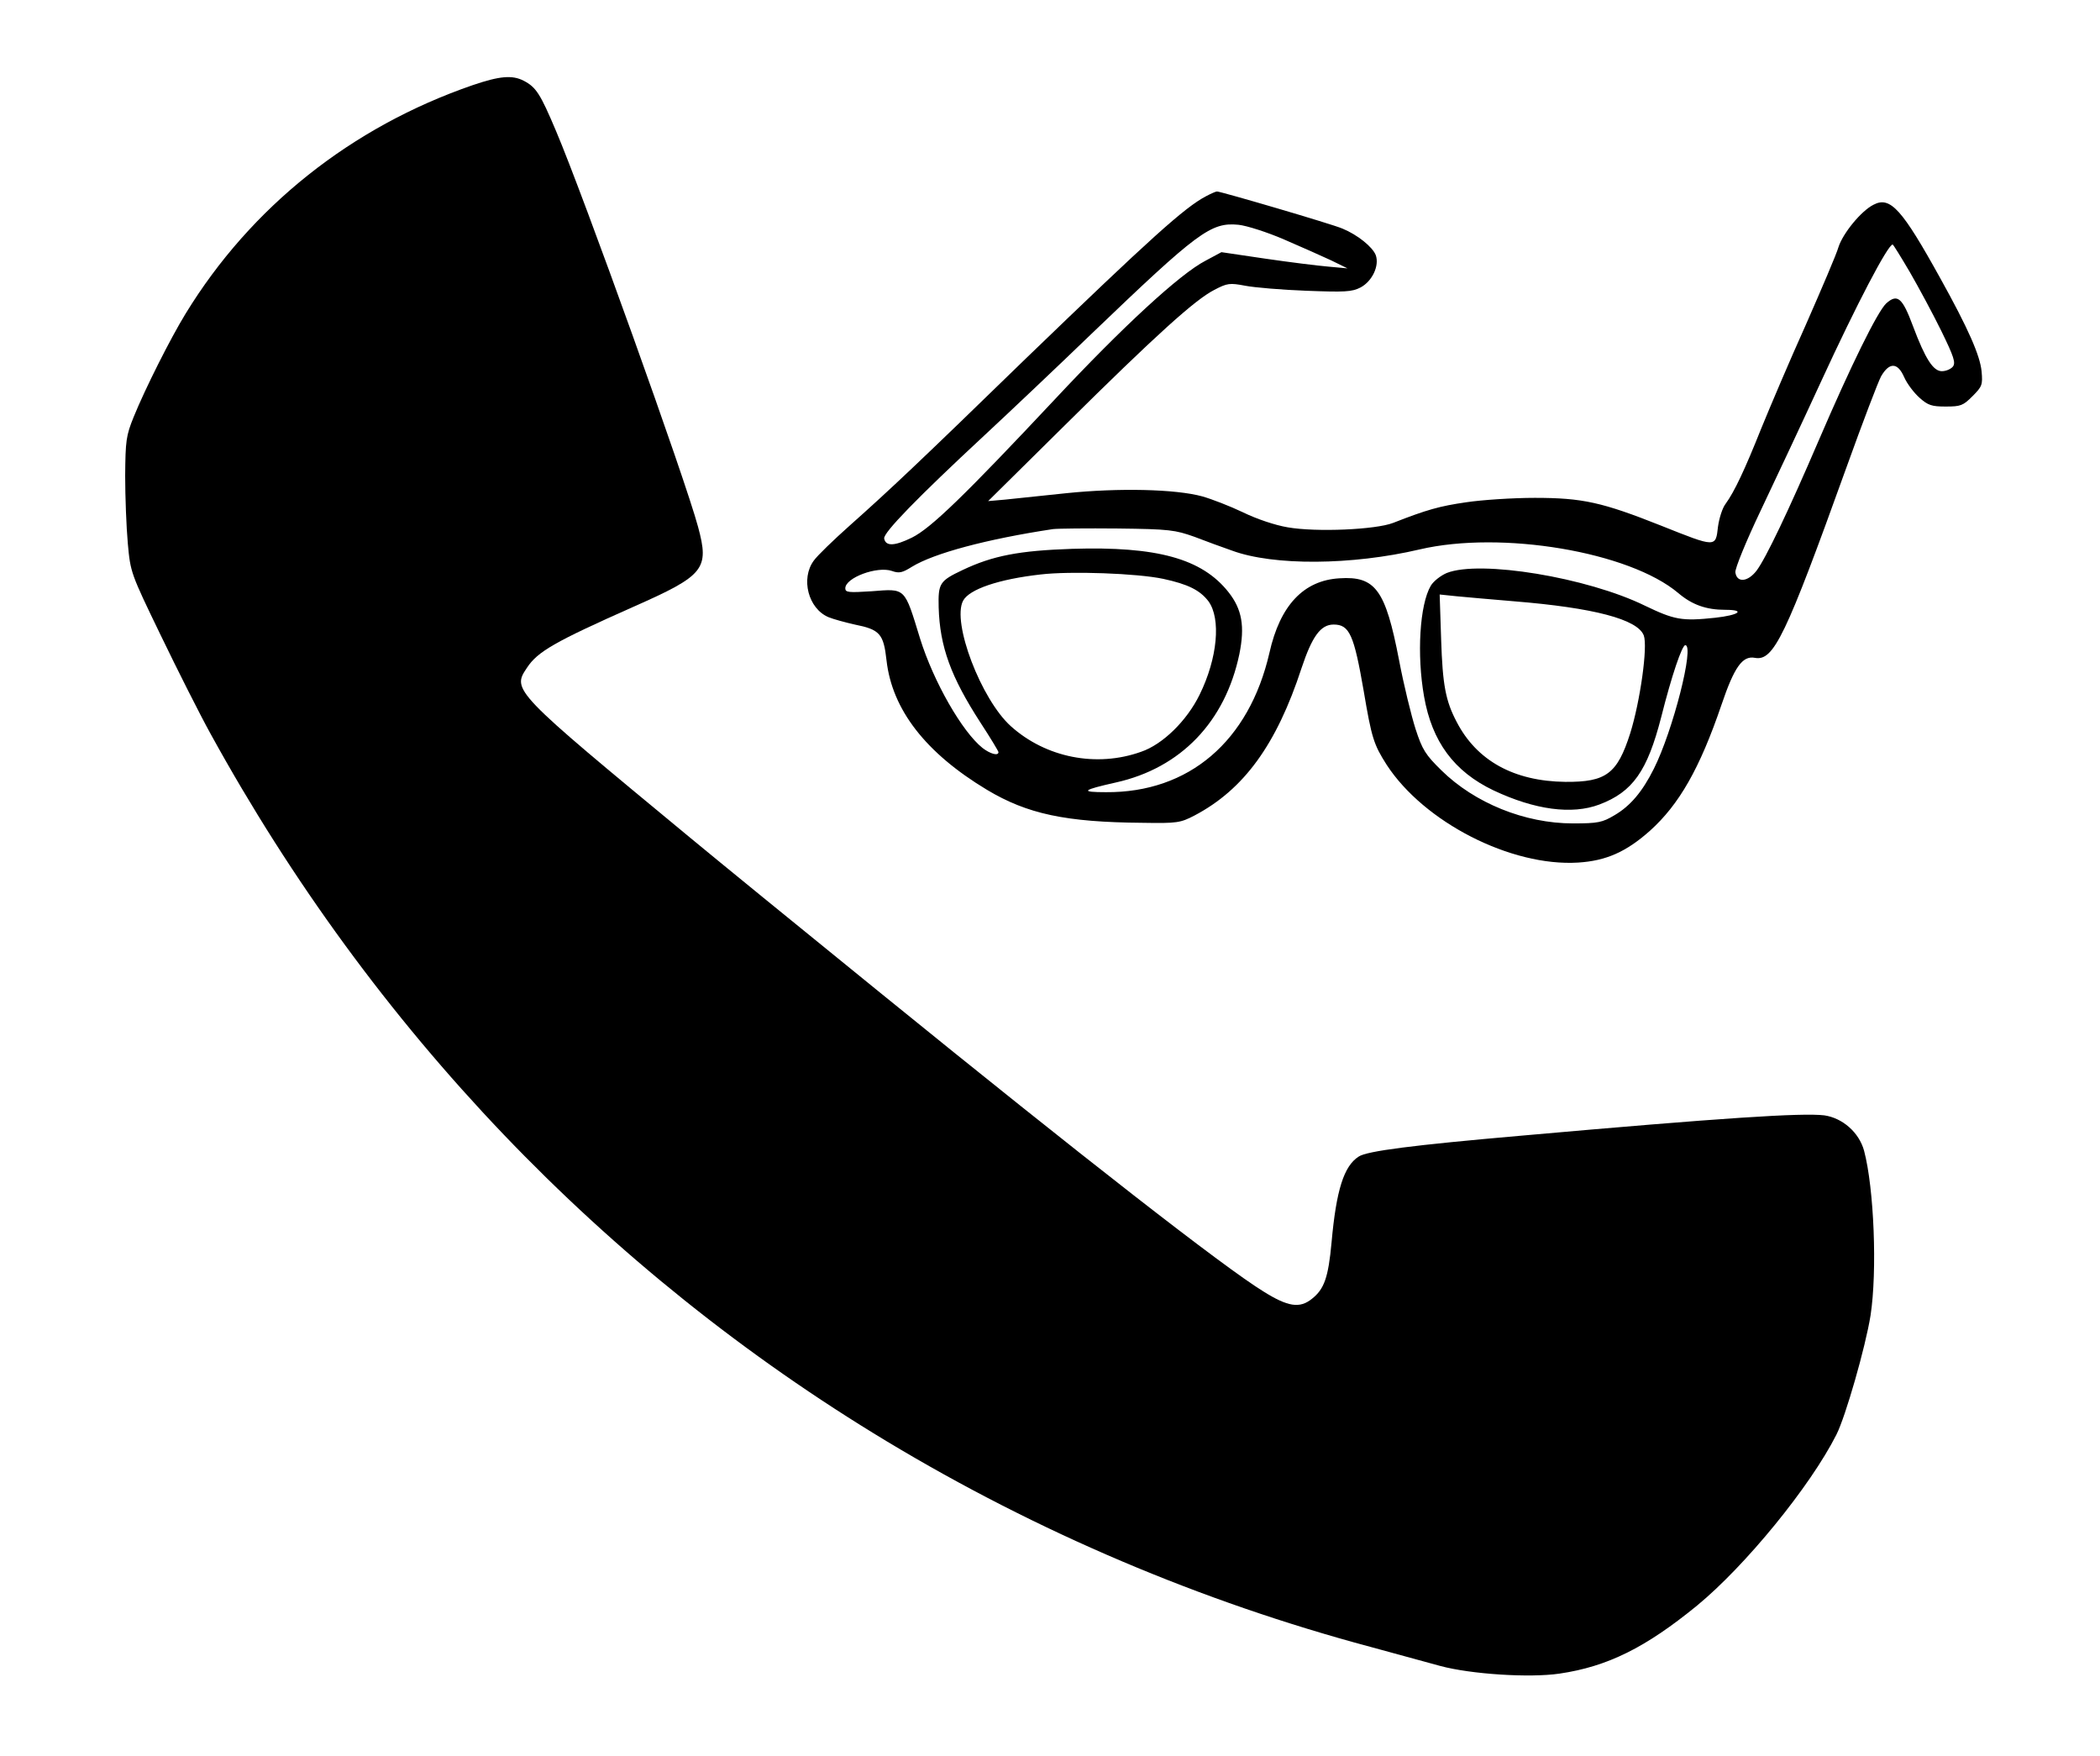 <?xml version="1.0" standalone="no"?>
<!DOCTYPE svg PUBLIC "-//W3C//DTD SVG 20010904//EN"
 "http://www.w3.org/TR/2001/REC-SVG-20010904/DTD/svg10.dtd">
<svg version="1.0" xmlns="http://www.w3.org/2000/svg"
 width="713pt" height="596pt" viewBox="0 0 713 596"
 preserveAspectRatio="xMidYMid meet">
<g transform="translate(0,596) scale(0.1,-0.1)"
fill="#000000" stroke="none">
<path d="M1605 5671 c-412 -142 -753 -413 -975 -776 -52 -85 -137 -254 -176
-350 -26 -64 -28 -81 -29 -200 0 -71 4 -175 9 -230 9 -99 10 -101 112 -312 56
-116 132 -267 169 -334 551 -1002 1336 -1823 2295 -2401 513 -309 1067 -544
1642 -698 84 -23 191 -52 238 -65 104 -28 303 -41 405 -26 163 24 292 88 467
231 164 135 384 404 473 580 31 61 99 298 116 405 23 150 12 431 -22 559 -17
62 -73 111 -135 120 -75 9 -342 -8 -1029 -69 -367 -32 -524 -52 -552 -71 -50
-32 -76 -113 -92 -291 -11 -120 -25 -159 -67 -192 -41 -33 -81 -27 -164 25
-134 82 -614 456 -1300 1013 -302 245 -547 445 -645 526 -605 500 -607 502
-556 578 36 55 93 88 361 207 242 107 259 128 220 272 -43 161 -390 1127 -482
1343 -54 128 -68 149 -110 171 -39 20 -82 16 -173 -15z"/>
<path d="M4095 5294 c-73 -38 -190 -144 -610 -549 -363 -353 -465 -449 -600
-569 -55 -49 -110 -102 -122 -119 -45 -61 -19 -163 50 -192 17 -7 58 -18 89
-25 85 -17 98 -31 108 -122 19 -167 133 -314 341 -439 137 -82 267 -110 529
-112 117 -2 128 0 176 25 167 88 278 240 363 500 36 108 65 148 109 148 54 0
69 -35 102 -225 27 -160 34 -182 78 -251 127 -195 422 -346 650 -332 95 6 163
36 244 108 99 89 169 211 243 428 43 127 71 167 113 159 64 -12 104 71 311
646 55 153 108 292 118 310 28 48 56 47 78 -3 10 -23 34 -54 52 -70 29 -26 42
-30 89 -30 51 0 59 3 91 35 33 33 35 39 31 84 -5 54 -46 147 -140 316 -130
235 -170 280 -227 250 -42 -21 -104 -97 -119 -144 -6 -22 -57 -141 -111 -264
-55 -122 -122 -280 -151 -351 -55 -138 -91 -215 -121 -256 -11 -14 -22 -49
-26 -78 -8 -71 -6 -71 -194 4 -199 79 -266 94 -428 94 -75 0 -180 -7 -233 -15
-90 -13 -133 -25 -248 -70 -59 -23 -261 -32 -358 -15 -42 7 -105 28 -152 51
-44 21 -106 45 -138 54 -91 25 -285 29 -460 11 -84 -9 -179 -19 -210 -22 l-57
-5 260 257 c310 307 443 427 508 460 44 23 52 24 105 14 31 -6 125 -14 207
-17 130 -5 155 -4 184 11 40 21 65 74 52 110 -11 28 -62 69 -113 90 -34 15
-413 126 -426 126 -4 0 -20 -7 -37 -16z m265 -147 c58 -25 130 -57 160 -71
l55 -27 -65 6 c-36 3 -132 15 -214 27 l-149 22 -54 -29 c-87 -45 -281 -224
-512 -471 -304 -324 -420 -437 -485 -469 -59 -29 -89 -30 -94 -3 -4 19 115
141 338 348 85 79 250 235 365 346 363 348 406 380 500 371 28 -3 97 -25 155
-50z m2124 -110 c30 -52 78 -141 107 -200 43 -88 50 -109 39 -122 -7 -8 -23
-15 -37 -15 -29 0 -56 41 -98 153 -36 97 -53 111 -91 77 -30 -29 -118 -207
-229 -465 -103 -240 -180 -401 -211 -442 -30 -39 -67 -42 -72 -6 -2 12 36 105
86 210 49 103 142 301 205 438 121 263 227 465 243 465 2 0 28 -42 58 -93z
m-2429 -899 c39 -15 96 -36 128 -47 141 -52 407 -50 637 4 278 65 712 -8 878
-148 47 -40 95 -57 160 -57 70 0 47 -18 -35 -27 -113 -12 -138 -7 -238 41
-196 96 -560 156 -673 111 -21 -9 -45 -28 -54 -43 -38 -64 -48 -235 -23 -376
27 -154 102 -255 236 -319 140 -66 266 -83 359 -48 114 43 163 114 210 296 36
143 71 245 82 245 32 0 -42 -291 -107 -420 -39 -78 -80 -126 -133 -157 -42
-25 -56 -28 -142 -28 -163 0 -333 69 -446 180 -54 53 -65 70 -88 141 -14 44
-40 149 -56 234 -46 238 -80 285 -202 277 -122 -7 -202 -92 -238 -253 -69
-300 -273 -475 -555 -473 -89 0 -82 7 34 33 220 49 371 206 419 436 19 94 9
152 -37 210 -90 114 -243 156 -531 147 -179 -6 -269 -23 -372 -72 -78 -37 -83
-45 -81 -127 4 -133 41 -235 142 -391 34 -52 61 -97 61 -100 0 -14 -28 -6 -54
14 -69 55 -166 224 -212 371 -54 176 -48 170 -165 161 -78 -5 -89 -4 -89 10 0
36 108 76 158 59 25 -9 36 -6 68 14 75 46 254 94 479 128 17 2 116 3 220 2
176 -2 195 -5 260 -28z m-105 -143 c83 -18 124 -38 153 -76 43 -59 31 -193
-30 -317 -43 -88 -125 -169 -199 -194 -151 -54 -323 -20 -442 87 -101 91 -201
353 -162 426 21 39 121 73 263 89 102 12 328 4 417 -15z m1190 -76 c271 -22
420 -61 441 -116 14 -37 -12 -223 -46 -332 -44 -138 -82 -166 -220 -165 -175
2 -301 72 -369 203 -38 72 -48 126 -53 280 l-5 153 58 -6 c33 -3 120 -11 194
-17z"/>
</g>
</svg>
